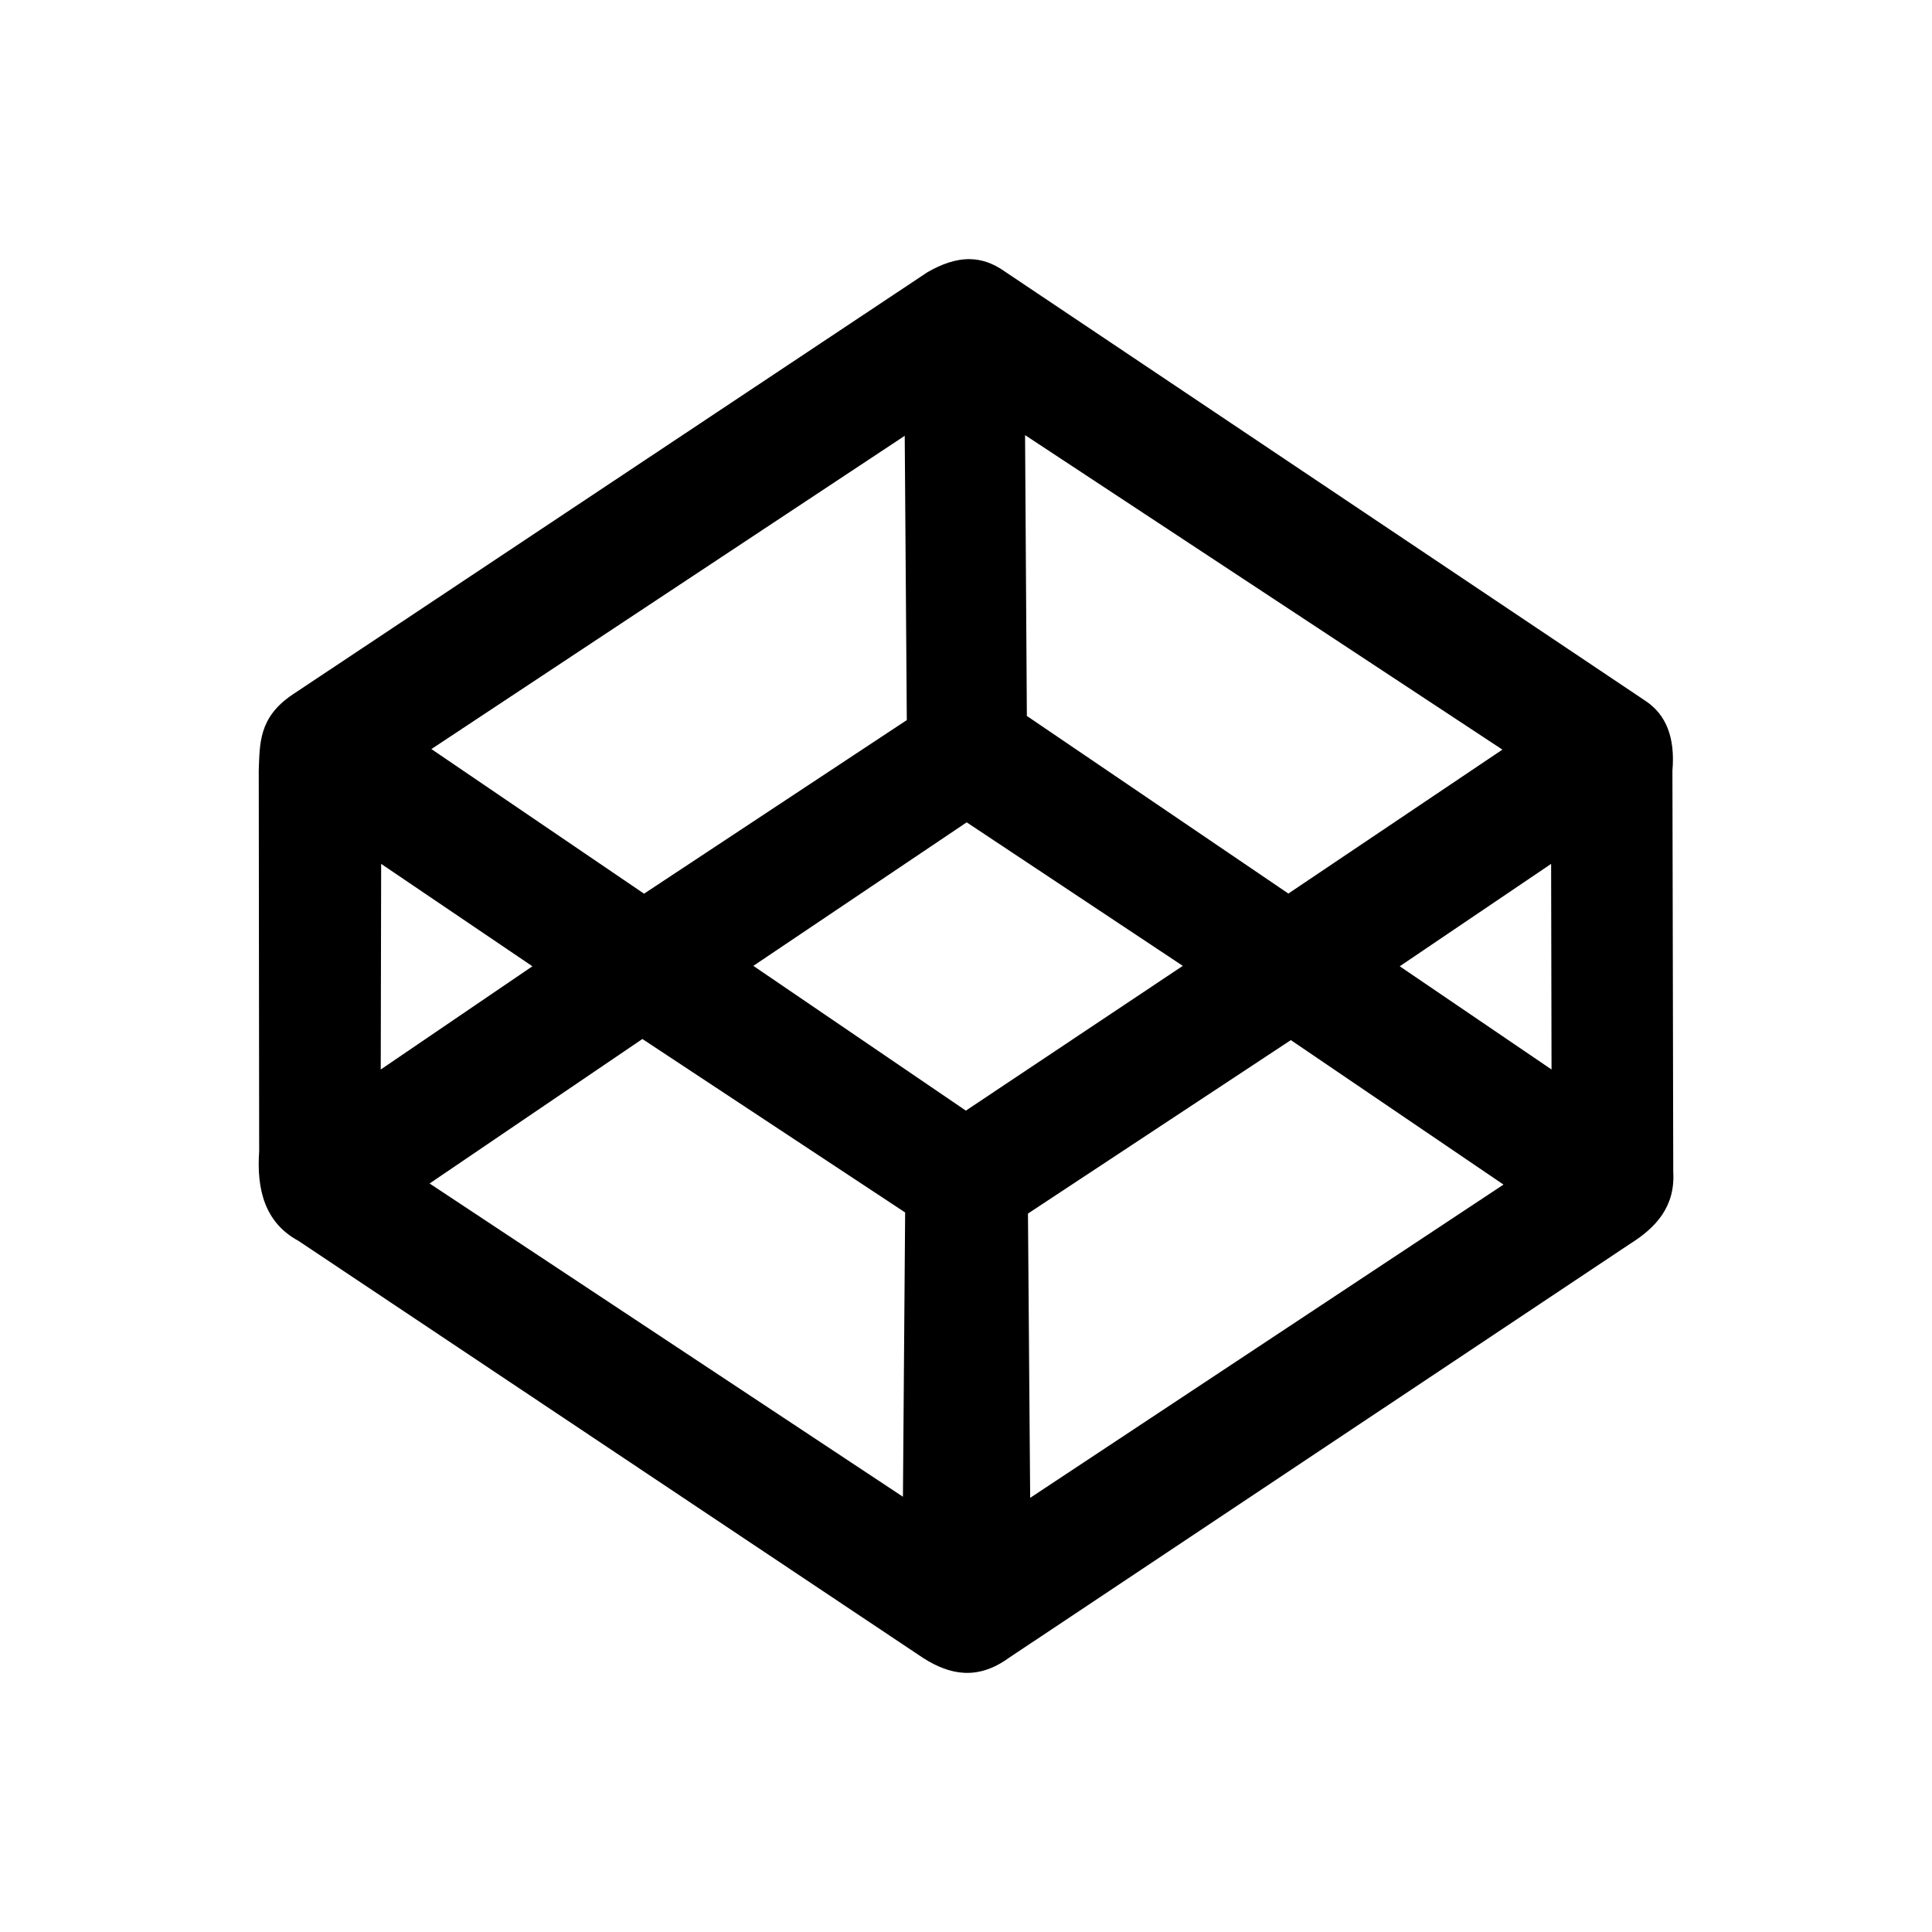 <?xml version="1.0" encoding="UTF-8" standalone="no"?>
<!-- Created with Inkscape (http://www.inkscape.org/) -->

<svg
   width="14mm"
   height="14mm"
   viewBox="0 0 14 14"
   version="1.1"
   id="svg68967"
   inkscape:version="1.1.2 (0a00cf5339, 2022-02-04)"
   sodipodi:docname="codepen.svg"
   xmlns:inkscape="http://www.inkscape.org/namespaces/inkscape"
   xmlns:sodipodi="http://sodipodi.sourceforge.net/DTD/sodipodi-0.dtd"
   xmlns="http://www.w3.org/2000/svg"
   xmlns:svg="http://www.w3.org/2000/svg">
  <sodipodi:namedview
     id="namedview68969"
     pagecolor="#ffffff"
     bordercolor="#999999"
     borderopacity="1"
     inkscape:pageshadow="0"
     inkscape:pageopacity="0"
     inkscape:pagecheckerboard="0"
     inkscape:document-units="mm"
     showgrid="false"
     width="14mm"
     inkscape:showpageshadow="false"
     showborder="false"
     inkscape:zoom="5.3921852"
     inkscape:cx="33.567096"
     inkscape:cy="30.507112"
     inkscape:window-width="1360"
     inkscape:window-height="744"
     inkscape:window-x="0"
     inkscape:window-y="16"
     inkscape:window-maximized="0"
     inkscape:current-layer="layer1" />
  <defs
     id="defs68964" />
  <g
     inkscape:label="Слой 1"
     inkscape:groupmode="layer"
     id="layer1">
    <path
       id="path69156"
       style="fill:#000000;fill-opacity:1;stroke:#f70000;stroke-width:0;stroke-linecap:butt;stroke-linejoin:miter;stroke-miterlimit:4;stroke-dasharray:none;stroke-opacity:1"
       d="M 7.029,1.878 C 6.924,1.876 6.821,1.915 6.72,1.973 L 2.12,5.033 C 1.873,5.199 1.883,5.39 1.875,5.58 l 0.003,2.764 c -0.019,0.276 0.041,0.516 0.285,0.648 l 4.529,3.024 c 0.19,0.12 0.39,0.163 0.618,-0.002 L 11.811,9.014 C 12.001,8.895 12.14,8.743 12.125,8.491 l -0.006,-2.906 C 12.14,5.343 12.072,5.177 11.924,5.079 L 7.282,1.968 C 7.195,1.906 7.111,1.879 7.029,1.878 Z M 7.428,3.153 10.887,5.432 9.336,6.475 7.441,5.188 Z M 6.556,3.158 6.571,5.218 4.667,6.476 3.126,5.428 Z M 7.005,5.959 8.571,6.999 6.999,8.048 5.459,6.999 Z m 4.235,0.301 0.003,1.49 -1.1,-0.748 z M 2.762,6.26 3.858,7.002 2.759,7.75 Z m 1.893,1.269 1.904,1.257 -0.016,2.06 -3.43,-2.27 z m 4.699,0.008 1.541,1.047 -3.43,2.27 -0.016,-2.06 z" />
  </g>
</svg>
